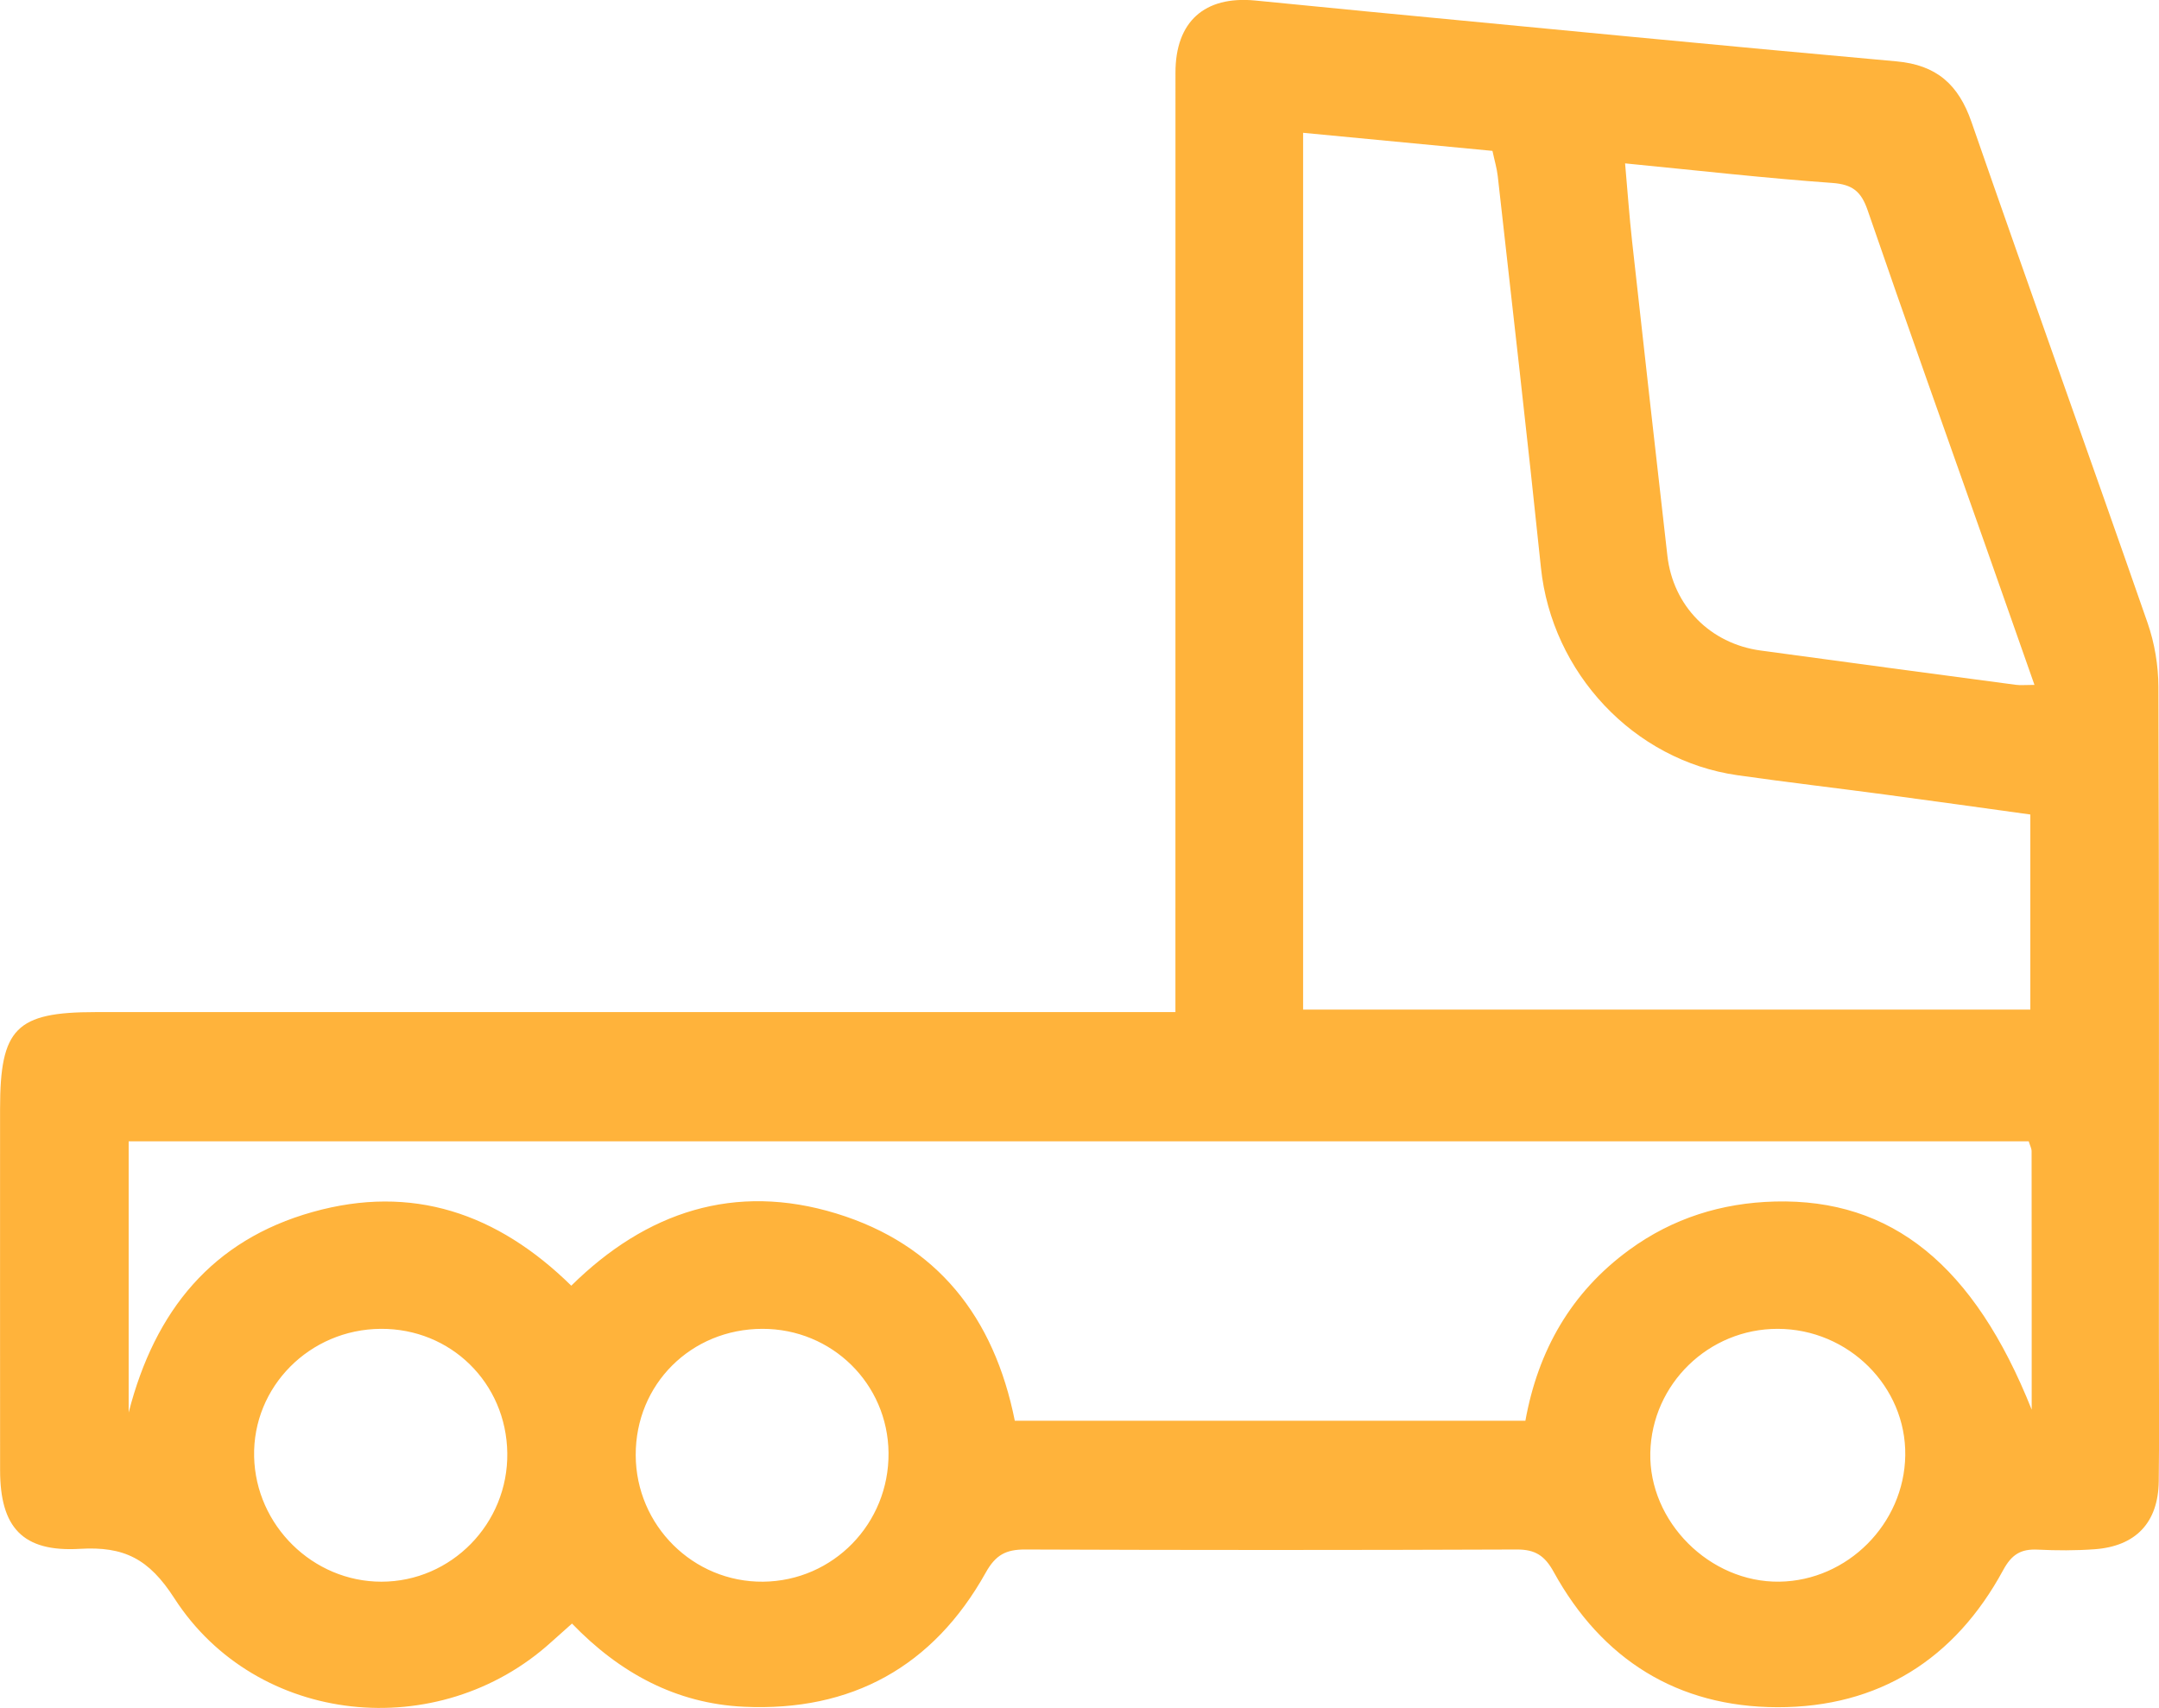 <svg xmlns="http://www.w3.org/2000/svg" xmlns:xlink="http://www.w3.org/1999/xlink" preserveAspectRatio="xMidYMid" width="91" height="72" viewBox="0 0 91 72">
  <defs>
    <style>
      .cls-1 {
        fill: #ffb33b;
        fill-rule: evenodd;
      }
    </style>
  </defs>
  <path d="M49.543,40.969 C49.543,28.333 49.541,15.697 49.545,3.062 C49.545,0.917 50.764,-0.182 52.901,0.021 C54.451,0.168 56.000,0.330 57.551,0.477 C65.009,1.188 72.466,1.918 79.928,2.586 C81.631,2.738 82.550,3.567 83.097,5.144 C85.542,12.192 88.067,19.213 90.519,26.259 C90.815,27.109 90.972,28.052 90.975,28.953 C91.008,38.146 90.995,47.339 90.995,56.532 C90.995,58.505 91.016,60.479 90.989,62.451 C90.965,64.185 90.021,65.180 88.288,65.307 C87.492,65.365 86.687,65.363 85.889,65.323 C85.177,65.288 84.791,65.524 84.429,66.192 C82.397,69.942 79.182,71.974 74.917,71.966 C70.709,71.957 67.520,69.957 65.487,66.263 C65.111,65.580 64.712,65.315 63.934,65.318 C57.026,65.345 50.117,65.345 43.208,65.318 C42.398,65.315 41.964,65.546 41.548,66.292 C39.337,70.256 35.884,72.160 31.349,71.946 C28.495,71.812 26.115,70.519 24.109,68.440 C23.795,68.721 23.515,68.966 23.239,69.216 C18.484,73.532 10.816,72.753 7.347,67.371 C6.276,65.708 5.232,65.180 3.370,65.290 C0.944,65.434 0.006,64.380 0.004,61.974 C-0.000,56.895 0.003,51.816 0.003,46.737 C0.003,43.345 0.676,42.664 4.029,42.664 C18.604,42.664 33.180,42.664 47.756,42.664 C48.298,42.664 48.841,42.664 49.543,42.664 C49.543,41.964 49.543,41.466 49.543,40.969 ZM85.577,34.335 C83.543,34.054 81.517,33.769 79.489,33.498 C77.405,33.219 75.315,32.976 73.233,32.679 C68.853,32.056 65.408,28.357 64.949,23.927 C64.378,18.422 63.743,12.924 63.129,7.424 C63.092,7.095 62.994,6.772 62.906,6.360 C60.264,6.108 57.633,5.857 54.925,5.598 C54.925,17.909 54.925,30.181 54.925,42.559 C65.127,42.559 75.318,42.559 85.577,42.559 C85.577,39.812 85.577,37.143 85.577,34.335 ZM5.423,59.543 C6.530,55.233 8.954,52.276 13.174,51.091 C17.369,49.912 20.962,51.137 24.079,54.197 C27.238,51.081 30.970,49.841 35.255,51.155 C39.506,52.460 41.900,55.524 42.773,59.889 C49.919,59.889 57.061,59.889 64.294,59.889 C64.828,56.932 66.218,54.475 68.678,52.682 C70.504,51.351 72.571,50.706 74.810,50.649 C79.737,50.523 83.209,53.338 85.634,59.423 C85.634,55.731 85.635,52.129 85.630,48.526 C85.630,48.410 85.564,48.294 85.509,48.111 C58.836,48.111 32.165,48.111 5.423,48.111 C5.423,51.902 5.423,55.623 5.423,59.543 ZM83.677,22.973 C82.019,18.272 80.341,13.578 78.720,8.864 C78.449,8.078 78.090,7.774 77.230,7.712 C74.379,7.508 71.538,7.184 68.496,6.887 C68.600,8.059 68.675,9.122 68.792,10.179 C69.280,14.597 69.776,19.013 70.279,23.428 C70.519,25.543 72.084,27.133 74.207,27.422 C77.790,27.911 81.376,28.390 84.961,28.867 C85.159,28.894 85.363,28.871 85.751,28.871 C85.029,26.817 84.354,24.895 83.677,22.973 ZM32.166,66.675 C35.121,66.645 37.479,64.223 37.451,61.245 C37.423,58.331 35.066,56.012 32.135,56.016 C29.125,56.020 26.784,58.355 26.795,61.342 C26.806,64.307 29.220,66.703 32.166,66.675 ZM10.711,61.402 C10.775,64.303 13.188,66.675 16.075,66.675 C19.024,66.675 21.422,64.224 21.382,61.252 C21.341,58.296 18.998,55.996 16.047,56.016 C13.049,56.036 10.645,58.461 10.711,61.402 ZM69.559,61.235 C69.493,64.145 72.064,66.716 75.001,66.674 C77.870,66.633 80.262,64.233 80.305,61.354 C80.349,58.448 77.909,56.023 74.935,56.016 C72.024,56.009 69.626,58.338 69.559,61.235 Z" class="cls-1"/>
</svg>
